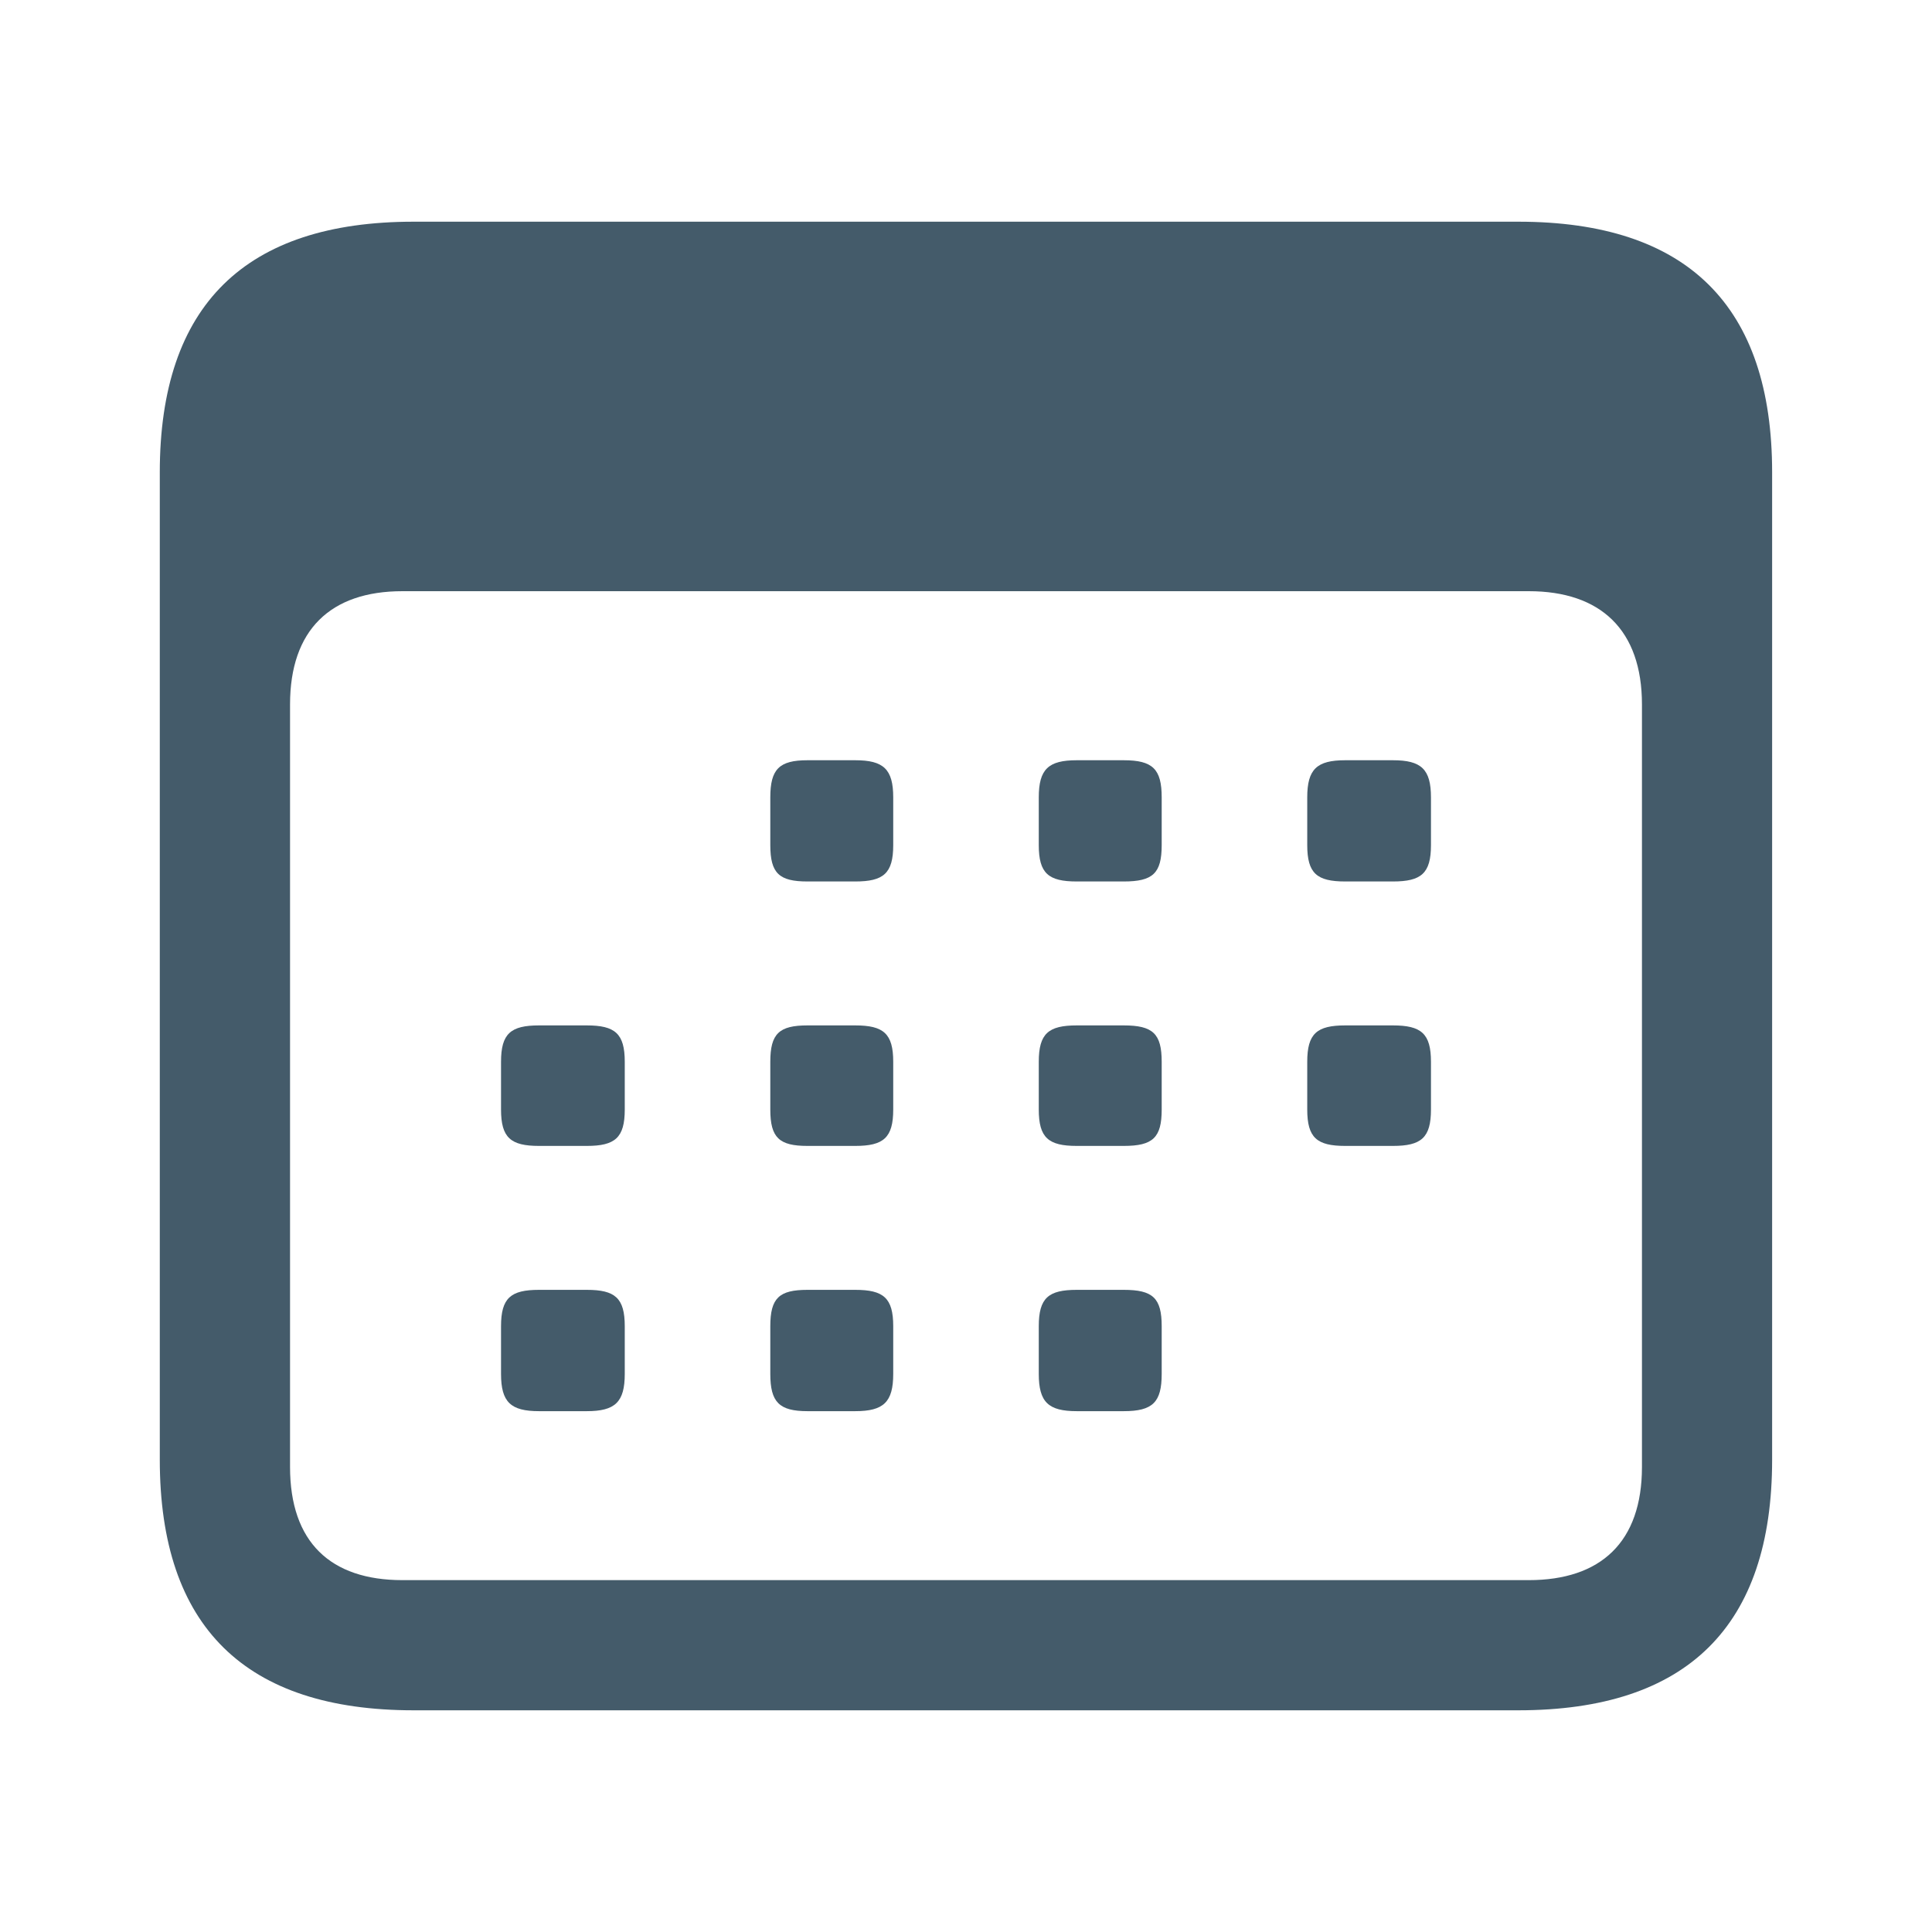 <svg width="24" height="24" viewBox="0 0 24 24" fill="none" xmlns="http://www.w3.org/2000/svg">
<path d="M5.139 21.246H18.86C20.96 21.246 22.014 20.201 22.014 18.132V5.868C22.014 3.799 20.96 2.754 18.86 2.754H5.139C3.05 2.754 1.985 3.788 1.985 5.868V18.132C1.985 20.212 3.05 21.246 5.139 21.246ZM4.999 19.629C4.105 19.629 3.603 19.157 3.603 18.223V8.751C3.603 7.826 4.105 7.344 4.999 7.344H18.991C19.885 7.344 20.397 7.826 20.397 8.751V18.223C20.397 19.157 19.885 19.629 18.991 19.629H4.999ZM10.031 10.95H10.624C10.975 10.95 11.096 10.85 11.096 10.498V9.906C11.096 9.554 10.975 9.444 10.624 9.444H10.031C9.68 9.444 9.569 9.554 9.569 9.906V10.498C9.569 10.85 9.68 10.95 10.031 10.95ZM13.376 10.95H13.959C14.32 10.95 14.431 10.85 14.431 10.498V9.906C14.431 9.554 14.32 9.444 13.959 9.444H13.376C13.024 9.444 12.904 9.554 12.904 9.906V10.498C12.904 10.85 13.024 10.95 13.376 10.95ZM16.711 10.95H17.303C17.655 10.95 17.776 10.85 17.776 10.498V9.906C17.776 9.554 17.655 9.444 17.303 9.444H16.711C16.359 9.444 16.239 9.554 16.239 9.906V10.498C16.239 10.85 16.359 10.95 16.711 10.95ZM6.696 14.235H7.289C7.64 14.235 7.761 14.134 7.761 13.783V13.19C7.761 12.839 7.64 12.738 7.289 12.738H6.696C6.345 12.738 6.224 12.839 6.224 13.19V13.783C6.224 14.134 6.345 14.235 6.696 14.235ZM10.031 14.235H10.624C10.975 14.235 11.096 14.134 11.096 13.783V13.19C11.096 12.839 10.975 12.738 10.624 12.738H10.031C9.68 12.738 9.569 12.839 9.569 13.19V13.783C9.569 14.134 9.68 14.235 10.031 14.235ZM13.376 14.235H13.959C14.32 14.235 14.431 14.134 14.431 13.783V13.19C14.431 12.839 14.32 12.738 13.959 12.738H13.376C13.024 12.738 12.904 12.839 12.904 13.19V13.783C12.904 14.134 13.024 14.235 13.376 14.235ZM16.711 14.235H17.303C17.655 14.235 17.776 14.134 17.776 13.783V13.19C17.776 12.839 17.655 12.738 17.303 12.738H16.711C16.359 12.738 16.239 12.839 16.239 13.19V13.783C16.239 14.134 16.359 14.235 16.711 14.235ZM6.696 17.53H7.289C7.64 17.53 7.761 17.419 7.761 17.067V16.475C7.761 16.123 7.64 16.023 7.289 16.023H6.696C6.345 16.023 6.224 16.123 6.224 16.475V17.067C6.224 17.419 6.345 17.53 6.696 17.53ZM10.031 17.53H10.624C10.975 17.53 11.096 17.419 11.096 17.067V16.475C11.096 16.123 10.975 16.023 10.624 16.023H10.031C9.68 16.023 9.569 16.123 9.569 16.475V17.067C9.569 17.419 9.68 17.53 10.031 17.53ZM13.376 17.53H13.959C14.32 17.53 14.431 17.419 14.431 17.067V16.475C14.431 16.123 14.32 16.023 13.959 16.023H13.376C13.024 16.023 12.904 16.123 12.904 16.475V17.067C12.904 17.419 13.024 17.53 13.376 17.53Z" fill="#445B6A"/>
</svg>
